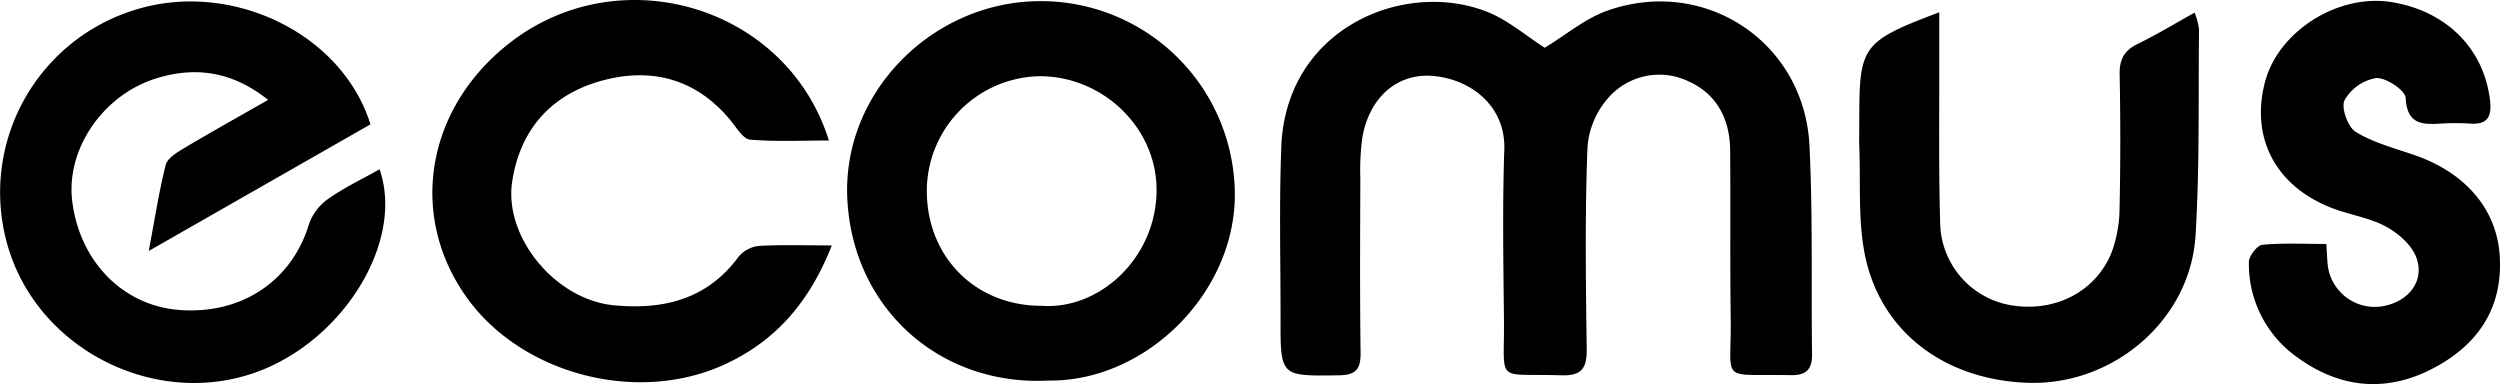 <svg id="Layer_1" data-name="Layer 1" xmlns="http://www.w3.org/2000/svg" viewBox="0 0 412.912 63.436"><path d="M-294.743,217.752c3.52-2.135,6.668-4.831,10.315-6.12,16.136-5.703,32.556,5.174,33.408,22.248.572,11.463.277,22.968.428,34.453.033,2.516-.918,3.546-3.539,3.493-11.971-.247-9.739,1.509-9.895-9.425-.132-9.241-.01-18.485-.092-27.727-.044-5.002-2.092-9.142-6.678-11.283a11.199,11.199,0,0,0-13.178,2.333,13.892,13.892,0,0,0-3.709,8.455c-.428,11.1-.275,22.227-.127,33.341.043,3.204-.858,4.444-4.232,4.333-11.03-.363-9.323,1.552-9.435-9.196-.097-9.367-.261-18.743.057-28.1.241-7.083-5.382-11.543-11.66-12.142-5.911-.564-10.608,3.44-11.783,10.136a39.822,39.822,0,0,0-.336,6.716c-.031,9.617-.088,19.236.042,28.851.037,2.729-.786,3.693-3.605,3.733-9.619.135-9.627.235-9.615-9.275.011-9.492-.238-18.995.126-28.474.752-19.562,20.215-27.684,33.957-22.303C-300.799,213.17-297.798,215.808-294.743,217.752Z" transform="translate(549.878 -209.863)"/><path d="M-488.691,230.4l-36.618,20.913c1.036-5.482,1.711-9.891,2.794-14.196.27-1.073,1.742-2.008,2.859-2.674,4.482-2.672,9.042-5.214,14.06-8.083-5.833-4.649-11.875-5.588-18.448-3.561-8.843,2.728-14.951,11.715-13.905,20.269,1.217,9.959,8.342,17.237,17.604,17.983,10.354.834,18.711-4.811,21.521-14.235a8.575,8.575,0,0,1,3.21-4.145c2.63-1.844,5.574-3.241,8.43-4.848,4.161,12.002-6.087,28.491-20.601,33.593-16.335,5.742-35.171-3.56-40.53-20.015a31.549,31.549,0,0,1,20.471-39.825C-512.022,206.46-493.435,215.167-488.691,230.4Z" transform="translate(549.878 -209.863)"/><path d="M-376.739,272.72c-17.887.925-32.355-11.914-33.196-30.119-.791-17.124,13.412-31.736,30.457-32.515a32.036,32.036,0,0,1,33.521,30.619C-345.144,257.596-360.302,272.946-376.739,272.72Zm-1.105-12.347c9.561.68,18.911-7.866,18.99-19.03.073-10.365-8.873-18.916-19.316-18.891a18.985,18.985,0,0,0-18.632,19.044C-396.739,252.385-388.704,260.386-377.844,260.373Z" transform="translate(549.878 -209.863)"/><path d="M-412.493,250.401c-3.668,9.342-9.326,15.9-17.961,19.773-14.379,6.451-33.301,1.455-42.335-11.176-9.811-13.718-6.641-31.651,7.484-42.343,18.268-13.829,45.443-5.64,52.329,16.417-4.465,0-8.757.213-13-.144-1.118-.094-2.186-1.873-3.107-3.015-5.449-6.755-12.674-8.906-20.743-6.896-8.559,2.132-14.074,7.808-15.455,16.828-1.403,9.166,7.137,19.542,16.837,20.445,8.143.759,15.352-.966,20.544-8.011a5.07,5.07,0,0,1,3.372-1.795C-420.715,250.26-416.879,250.401-412.493,250.401Z" transform="translate(549.878 -209.863)"/><path d="M-229.581,211.891c0,2.379-.005,4.212.001,6.046.028,9.618-.123,19.241.149,28.852a14.039,14.039,0,0,0,11.463,13.447c7.298,1.331,14.227-2.095,16.858-8.7a21.354,21.354,0,0,0,1.307-7.292c.168-7.366.157-14.741.018-22.108-.046-2.45.734-3.925,2.949-5.004,3.112-1.515,6.082-3.323,9.436-5.185a12.151,12.151,0,0,1,.722,2.751c-.123,11.356.118,22.736-.575,34.059-.859,14.031-13.672,24.871-27.826,24.328-13.911-.533-24.487-8.696-26.874-21.597-1.033-5.584-.615-11.439-.825-17.172-.059-1.622-.009-3.248-.009-4.872C-242.787,217.405-242.29,216.71-229.581,211.891Z" transform="translate(549.878 -209.863)"/><path d="M-165.654,250.159c.133,1.719.123,2.957.341,4.155a7.832,7.832,0,0,0,9.237,6.08c4.217-.874,6.76-4.325,5.227-8.162-.811-2.028-2.983-3.879-4.996-4.969-2.585-1.399-5.661-1.862-8.467-2.887-9.546-3.486-13.944-11.594-11.463-20.988,2.223-8.417,12.136-14.637,20.982-13.165,9.047,1.505,15.187,7.732,16.178,16.207.314,2.692-.397,4.07-3.33,3.846a36.584,36.584,0,0,0-4.867.006c-3.097.178-5.506.075-5.731-4.233-.066-1.269-3.242-3.399-4.874-3.293a7.443,7.443,0,0,0-5.223,3.666c-.602,1.215.541,4.43,1.839,5.223,2.919,1.784,6.394,2.687,9.687,3.823,8.467,2.92,13.613,8.968,14.101,16.638.538,8.449-3.428,14.454-10.532,18.345-7.823,4.286-15.65,3.711-22.883-1.56a18.847,18.847,0,0,1-8.017-15.726c-.008-.996,1.361-2.784,2.223-2.868C-172.798,249.963-169.321,250.159-165.654,250.159Z" transform="translate(549.878 -209.863)"/></svg>